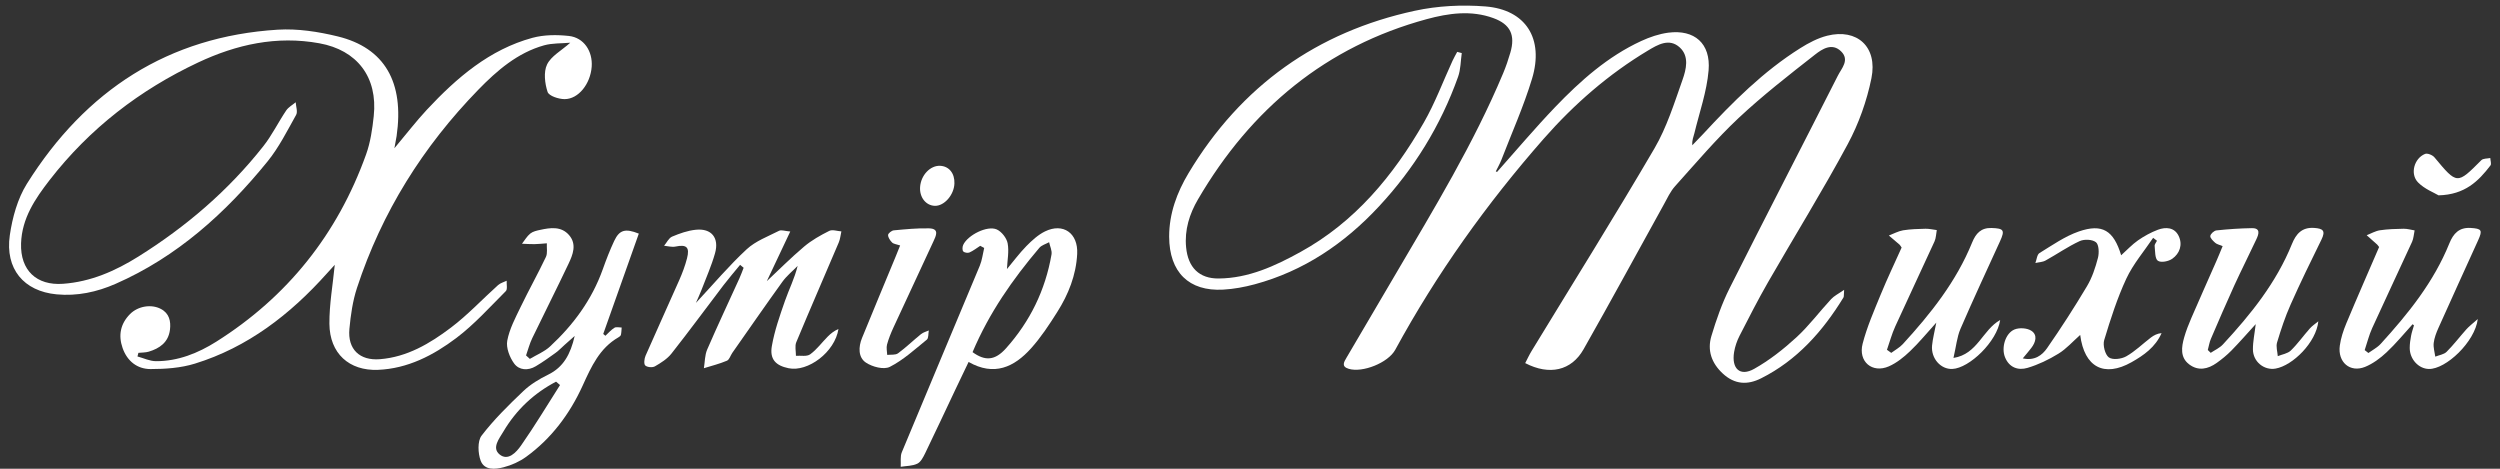 <?xml version="1.0" encoding="utf-8"?>
<!-- Generator: Adobe Illustrator 16.0.0, SVG Export Plug-In . SVG Version: 6.00 Build 0)  -->
<!DOCTYPE svg PUBLIC "-//W3C//DTD SVG 1.1//EN" "http://www.w3.org/Graphics/SVG/1.1/DTD/svg11.dtd">
<svg version="1.1" id="Layer_1" xmlns="http://www.w3.org/2000/svg" xmlns:xlink="http://www.w3.org/1999/xlink" x="0px" y="0px"
	 width="160px" height="30px" viewBox="0 0 160 30" enable-background="new 0 0 160 30" xml:space="preserve">
<rect x="0" y="0" width="160" height="30" fill="#333333" stroke="none"/>
<path fill-rule="evenodd" clip-rule="evenodd" fill="#FFFFFF" d="M95.813,11.003c1.23-1.382,2.427-2.803,3.705-4.138
	c1.627-1.697,3.379-3.253,5.519-4.24c0.549-0.253,1.144-0.456,1.736-0.534c1.669-0.216,2.723,0.685,2.577,2.415
	c-0.114,1.359-0.588,2.686-0.91,4.024c-0.056,0.225-0.159,0.437-0.133,0.767c0.229-0.24,0.465-0.476,0.692-0.719
	c1.895-2.049,3.86-4.014,6.22-5.496c0.533-0.336,1.118-0.643,1.72-0.796c1.915-0.481,3.238,0.711,2.833,2.718
	c-0.295,1.459-0.819,2.926-1.521,4.229c-1.611,2.992-3.402,5.881-5.096,8.828c-0.645,1.123-1.234,2.279-1.827,3.436
	c-0.162,0.318-0.285,0.676-0.345,1.031c-0.177,1.07,0.379,1.588,1.285,1.078c0.966-0.543,1.867-1.25,2.691-2.006
	c0.812-0.742,1.48-1.646,2.234-2.457c0.191-0.207,0.463-0.338,0.831-0.594c-0.025,0.34-0.007,0.432-0.041,0.488
	c-1.336,2.18-2.983,4.027-5.269,5.174c-0.871,0.438-1.689,0.406-2.459-0.307c-0.718-0.668-1.001-1.48-0.725-2.4
	c0.313-1.041,0.676-2.086,1.162-3.053c2.285-4.548,4.629-9.065,6.93-13.607c0.233-0.467,0.772-1,0.21-1.555
	c-0.575-0.566-1.207-0.156-1.661,0.199c-1.671,1.308-3.354,2.617-4.906,4.07c-1.439,1.353-2.729,2.878-4.056,4.354
	c-0.305,0.337-0.505,0.778-0.729,1.185c-1.709,3.087-3.392,6.189-5.131,9.255c-0.78,1.377-2.189,1.691-3.736,0.887
	c0.136-0.262,0.259-0.531,0.412-0.781c2.628-4.318,5.31-8.6,7.862-12.964c0.787-1.348,1.267-2.896,1.796-4.391
	c0.232-0.663,0.443-1.492-0.174-2.063c-0.679-0.626-1.423-0.175-2.043,0.197c-2.516,1.509-4.715,3.42-6.672,5.647
	c-3.639,4.145-6.839,8.617-9.496,13.498c-0.457,0.842-2.103,1.488-2.978,1.223c-0.49-0.148-0.31-0.432-0.14-0.719
	c1.052-1.787,2.104-3.576,3.153-5.365c2.454-4.183,4.979-8.325,6.868-12.83c0.181-0.432,0.332-0.877,0.463-1.328
	c0.328-1.123-0.004-1.807-1.08-2.201c-1.428-0.525-2.882-0.314-4.274,0.063C84.894,2.971,80.076,6.93,76.67,12.762
	c-0.539,0.922-0.868,1.943-0.759,3.065c0.123,1.29,0.835,2.01,2.089,1.997c1.907-0.018,3.594-0.795,5.234-1.699
	c3.47-1.911,5.932-4.864,7.895-8.289c0.718-1.252,1.227-2.63,1.833-3.947c0.091-0.195,0.198-0.381,0.299-0.569
	c0.098,0.025,0.194,0.051,0.292,0.077c-0.073,0.507-0.067,1.044-0.235,1.516c-1.117,3.137-2.828,5.893-5.069,8.303
	c-2.223,2.389-4.825,4.136-7.95,4.98c-0.656,0.176-1.339,0.303-2.018,0.34c-2.193,0.121-3.447-1.115-3.455-3.387
	c-0.003-1.483,0.503-2.839,1.24-4.067c3.368-5.615,8.253-9.045,14.479-10.392c1.465-0.319,3.028-0.396,4.522-0.278
	c2.589,0.205,3.762,2.063,2.981,4.635c-0.535,1.764-1.292,3.454-1.955,5.174c-0.101,0.26-0.241,0.5-0.363,0.75
	C95.757,10.98,95.785,10.992,95.813,11.003z"/>
<path fill-rule="evenodd" clip-rule="evenodd" fill="#FFFFFF" d="M25.242,9.487c0.787-0.938,1.397-1.734,2.076-2.463
	c1.917-2.054,4.02-3.859,6.761-4.604c0.739-0.199,1.563-0.203,2.33-0.119c0.959,0.105,1.532,0.98,1.459,1.971
	c-0.08,1.091-0.843,2.071-1.732,2.072c-0.38,0-1.003-0.201-1.09-0.46c-0.179-0.54-0.265-1.28-0.034-1.757
	c0.261-0.539,0.909-0.879,1.486-1.393c-0.561,0.051-1.145,0.018-1.68,0.168c-1.693,0.475-3.007,1.607-4.214,2.849
	c-3.516,3.616-6.167,7.815-7.76,12.684c-0.272,0.832-0.4,1.73-0.482,2.611c-0.123,1.311,0.661,2.045,1.95,1.943
	c1.74-0.137,3.197-1,4.546-2.02c1.075-0.811,2.011-1.818,3.021-2.725c0.148-0.133,0.364-0.186,0.548-0.277
	c-0.013,0.227,0.063,0.547-0.054,0.664c-1.03,1.029-2.016,2.131-3.167,3c-1.476,1.113-3.117,1.963-5.018,2.039
	c-1.839,0.072-3.092-1.047-3.106-2.951c-0.009-1.238,0.217-2.479,0.343-3.771c-0.156,0.17-0.331,0.357-0.502,0.551
	c-2.358,2.637-5.08,4.732-8.448,5.773c-0.904,0.279-1.895,0.348-2.846,0.348c-0.833-0.002-1.486-0.494-1.785-1.352
	c-0.285-0.818-0.129-1.551,0.472-2.162c0.516-0.523,1.373-0.654,1.977-0.336c0.541,0.281,0.651,0.789,0.585,1.33
	c-0.1,0.809-0.66,1.197-1.358,1.406c-0.21,0.063-0.441,0.053-0.662,0.076c-0.02,0.076-0.04,0.154-0.06,0.232
	c0.394,0.105,0.788,0.301,1.182,0.301c1.409,0.006,2.695-0.512,3.869-1.252c4.521-2.854,7.74-6.847,9.582-11.984
	c0.277-0.773,0.4-1.622,0.488-2.447c0.269-2.509-1.075-4.227-3.48-4.662c-2.734-0.498-5.301,0.074-7.763,1.231
	c-3.72,1.751-6.934,4.214-9.501,7.524c-0.924,1.193-1.774,2.443-1.827,4.052c-0.056,1.731,1,2.709,2.685,2.586
	c1.77-0.127,3.35-0.82,4.831-1.748c3.032-1.899,5.743-4.209,7.989-7.058c0.555-0.703,0.957-1.535,1.461-2.283
	c0.146-0.219,0.404-0.355,0.611-0.529c0.015,0.271,0.139,0.606,0.028,0.805c-0.568,1.015-1.098,2.078-1.821,2.971
	c-2.696,3.324-5.813,6.125-9.731,7.843c-1.205,0.529-2.469,0.799-3.782,0.674c-2.1-0.201-3.302-1.629-2.991-3.783
	c0.164-1.135,0.499-2.345,1.094-3.295c3.763-6,9.08-9.428,16.052-9.86c1.268-0.079,2.591,0.126,3.836,0.429
	c3.015,0.734,4.268,2.94,3.773,6.379C25.356,8.888,25.318,9.065,25.242,9.487z"/>
<path fill-rule="evenodd" clip-rule="evenodd" fill="#FFFFFF" d="M49.075,17.996c0.732-0.686,1.529-1.488,2.387-2.213
	c0.481-0.406,1.045-0.724,1.608-1.005c0.206-0.104,0.516,0.015,0.778,0.031c-0.054,0.238-0.074,0.491-0.168,0.711
	c-0.904,2.128-1.83,4.248-2.719,6.384c-0.102,0.246-0.019,0.576-0.021,0.867c0.31-0.023,0.695,0.064,0.913-0.096
	c0.424-0.307,0.748-0.758,1.125-1.137c0.197-0.199,0.418-0.369,0.684-0.484c-0.229,1.486-1.961,2.771-3.196,2.512
	c-0.816-0.168-1.215-0.572-1.068-1.416c0.172-0.99,0.513-1.957,0.845-2.908c0.253-0.727,0.608-1.416,0.805-2.223
	c-0.325,0.332-0.696,0.631-0.967,1.004c-1.088,1.508-2.146,3.039-3.214,4.561c-0.118,0.17-0.189,0.438-0.345,0.502
	c-0.475,0.201-0.979,0.326-1.473,0.479c0.065-0.398,0.055-0.834,0.21-1.193c0.66-1.527,1.37-3.029,2.058-4.545
	c0.103-0.225,0.185-0.461,0.276-0.689c-0.075-0.064-0.15-0.125-0.226-0.188c-0.353,0.43-0.717,0.852-1.055,1.293
	c-1.113,1.459-2.198,2.941-3.334,4.381c-0.272,0.346-0.678,0.6-1.063,0.822c-0.158,0.09-0.49,0.063-0.62-0.057
	c-0.098-0.09-0.062-0.436,0.019-0.619c0.708-1.619,1.445-3.225,2.157-4.84c0.199-0.451,0.375-0.918,0.498-1.396
	c0.185-0.719-0.03-0.901-0.739-0.754c-0.229,0.048-0.484-0.029-0.728-0.052c0.168-0.2,0.299-0.493,0.511-0.584
	c0.485-0.205,1.002-0.388,1.52-0.44c1-0.103,1.508,0.517,1.228,1.508c-0.226,0.799-0.568,1.563-0.864,2.34
	c-0.098,0.258-0.216,0.506-0.358,0.834c1.123-1.203,2.123-2.391,3.248-3.432c0.573-0.531,1.363-0.821,2.072-1.183
	c0.15-0.076,0.38,0.019,0.718,0.045C50.018,15.994,49.509,17.074,49.075,17.996z"/>
<path fill-rule="evenodd" clip-rule="evenodd" fill="#FFFFFF" d="M33.909,22.969c0.435-0.26,0.928-0.455,1.294-0.795
	c1.488-1.379,2.679-2.986,3.378-4.949c0.218-0.613,0.453-1.223,0.729-1.809c0.332-0.705,0.708-0.812,1.574-0.464
	c-0.758,2.138-1.518,4.281-2.277,6.421c0.046,0.041,0.092,0.078,0.139,0.117c0.19-0.176,0.363-0.383,0.579-0.514
	c0.116-0.07,0.306-0.014,0.462-0.014c-0.014,0.158-0.014,0.318-0.049,0.469c-0.015,0.064-0.096,0.123-0.161,0.16
	c-1.196,0.688-1.729,1.859-2.284,3.082c-0.825,1.816-2.007,3.395-3.62,4.564c-0.424,0.307-0.932,0.535-1.435,0.666
	c-0.534,0.139-1.237,0.217-1.476-0.422c-0.175-0.469-0.208-1.25,0.056-1.596c0.789-1.031,1.726-1.951,2.666-2.846
	c0.458-0.438,1.026-0.781,1.594-1.059c0.989-0.48,1.437-1.322,1.702-2.479c-0.264,0.232-0.456,0.402-0.646,0.572
	c-0.192,0.17-0.37,0.361-0.576,0.51c-0.413,0.299-0.83,0.596-1.266,0.855c-0.495,0.297-1.069,0.264-1.389-0.176
	c-0.286-0.391-0.523-1.008-0.439-1.457c0.14-0.75,0.521-1.463,0.858-2.162c0.518-1.076,1.104-2.119,1.616-3.197
	c0.116-0.242,0.044-0.582,0.06-0.875c-0.264,0.02-0.527,0.049-0.791,0.054c-0.267,0.005-0.534-0.017-0.8-0.026
	c0.173-0.222,0.318-0.479,0.53-0.651c0.169-0.137,0.415-0.189,0.635-0.236c0.657-0.143,1.346-0.243,1.848,0.334
	c0.509,0.587,0.243,1.253-0.036,1.839c-0.755,1.596-1.556,3.17-2.322,4.762c-0.168,0.348-0.265,0.732-0.395,1.1
	C33.748,22.822,33.828,22.896,33.909,22.969z M35.842,24.643c-0.085-0.072-0.169-0.146-0.254-0.217
	c-1.408,0.738-2.545,1.795-3.373,3.197c-0.268,0.453-0.749,1.037-0.247,1.457c0.544,0.453,1.079-0.137,1.382-0.572
	C34.226,27.254,35.018,25.936,35.842,24.643z"/>
<path fill-rule="evenodd" clip-rule="evenodd" fill="#FFFFFF" d="M62.734,15.732c-0.228,0.146-0.444,0.319-0.687,0.426
	c-0.11,0.049-0.326,0.014-0.4-0.07c-0.068-0.078-0.058-0.295-0.003-0.413c0.289-0.63,1.549-1.264,2.153-0.989
	c0.307,0.14,0.627,0.548,0.692,0.884c0.098,0.52-0.018,1.083-0.045,1.651c0.406-0.484,0.793-1.01,1.242-1.469
	c0.356-0.362,0.751-0.724,1.193-0.941c1.167-0.57,2.129,0.114,2.061,1.438c-0.069,1.365-0.565,2.598-1.279,3.725
	c-0.51,0.807-1.042,1.617-1.674,2.32c-1.082,1.205-2.365,1.803-3.997,0.871c-0.295,0.617-0.572,1.191-0.847,1.77
	c-0.645,1.361-1.281,2.727-1.937,4.082c-0.122,0.248-0.279,0.555-0.498,0.658c-0.316,0.152-0.704,0.141-1.062,0.199
	c0.02-0.313-0.042-0.66,0.07-0.93c1.653-3.984,3.333-7.959,4.992-11.941c0.147-0.355,0.189-0.754,0.28-1.134
	C62.906,15.824,62.819,15.778,62.734,15.732z M62.244,22.537c0.803,0.584,1.435,0.543,2.139-0.244
	c1.528-1.705,2.518-3.713,2.914-6.008c0.042-0.244-0.099-0.522-0.154-0.783c-0.214,0.118-0.481,0.187-0.629,0.364
	C64.809,17.877,63.304,20.027,62.244,22.537z"/>
<path fill-rule="evenodd" clip-rule="evenodd" fill="#FFFFFF" d="M154.407,20.75c-0.552,0.604-1.071,1.242-1.665,1.797
	c-0.403,0.379-0.877,0.73-1.379,0.934c-0.961,0.385-1.759-0.299-1.616-1.357c0.065-0.482,0.226-0.967,0.413-1.418
	c0.688-1.648,1.407-3.281,2.103-4.896c-0.068-0.087-0.094-0.131-0.13-0.164c-0.221-0.198-0.444-0.395-0.666-0.592
	c0.284-0.109,0.559-0.273,0.851-0.317c0.499-0.074,1.008-0.089,1.512-0.097c0.234-0.004,0.469,0.068,0.705,0.105
	c-0.052,0.244-0.063,0.51-0.162,0.731c-0.843,1.842-1.712,3.672-2.551,5.518c-0.205,0.449-0.323,0.941-0.482,1.412
	c0.078,0.063,0.157,0.125,0.236,0.186c0.266-0.193,0.57-0.346,0.788-0.584c1.758-1.93,3.393-3.953,4.395-6.432
	c0.258-0.639,0.631-1.034,1.367-0.987c0.698,0.045,0.773,0.133,0.472,0.794c-0.848,1.868-1.699,3.731-2.537,5.602
	c-0.137,0.307-0.265,0.637-0.304,0.965c-0.034,0.283,0.062,0.582,0.101,0.875c0.245-0.1,0.548-0.135,0.725-0.309
	c0.452-0.451,0.843-0.969,1.271-1.447c0.172-0.191,0.38-0.346,0.724-0.652c-0.177,1.465-2.044,3.221-3.133,3.197
	c-0.656-0.014-1.222-0.625-1.223-1.344c0-0.26,0.038-0.523,0.087-0.779c0.041-0.225,0.12-0.443,0.185-0.666
	C154.464,20.801,154.436,20.773,154.407,20.75z"/>
<path fill-rule="evenodd" clip-rule="evenodd" fill="#FFFFFF" d="M121.039,22.584c0.248-0.186,0.537-0.338,0.744-0.564
	c1.78-1.945,3.417-3.998,4.434-6.5c0.234-0.576,0.564-0.95,1.244-0.928c0.779,0.025,0.868,0.133,0.54,0.851
	c-0.851,1.864-1.719,3.723-2.532,5.606c-0.223,0.521-0.276,1.123-0.447,1.859c1.54-0.24,1.85-1.787,2.989-2.428
	c-0.199,1.381-1.972,3.084-3.063,3.133c-0.74,0.033-1.374-0.676-1.296-1.5c0.045-0.455,0.165-0.904,0.271-1.465
	c-0.603,0.666-1.107,1.285-1.679,1.828c-0.402,0.385-0.86,0.752-1.358,0.971c-1.062,0.463-1.974-0.303-1.678-1.449
	c0.278-1.076,0.732-2.109,1.155-3.143c0.421-1.027,0.901-2.029,1.341-3.011c-0.07-0.101-0.092-0.149-0.128-0.182
	c-0.228-0.198-0.458-0.393-0.688-0.588c0.301-0.115,0.596-0.281,0.908-0.334c0.472-0.076,0.957-0.089,1.436-0.1
	c0.239-0.005,0.48,0.054,0.722,0.085c-0.047,0.244-0.046,0.511-0.146,0.729c-0.831,1.82-1.688,3.626-2.516,5.447
	c-0.217,0.477-0.354,0.99-0.527,1.486C120.856,22.453,120.948,22.52,121.039,22.584z"/>
<path fill-rule="evenodd" clip-rule="evenodd" fill="#FFFFFF" d="M148.373,20.563c-0.13,1.342-1.635,2.834-2.738,3.027
	c-0.731,0.127-1.441-0.439-1.448-1.223c-0.005-0.504,0.108-1.01,0.179-1.623c-0.56,0.613-1.041,1.168-1.555,1.691
	c-0.285,0.291-0.607,0.553-0.938,0.789c-0.563,0.404-1.187,0.537-1.768,0.094c-0.586-0.445-0.494-1.104-0.317-1.725
	c0.12-0.424,0.285-0.84,0.459-1.244c0.527-1.217,1.067-2.426,1.602-3.641c0.133-0.301,0.255-0.607,0.4-0.956
	c-0.209-0.09-0.366-0.116-0.47-0.207c-0.137-0.123-0.333-0.303-0.32-0.439c0.013-0.138,0.243-0.345,0.393-0.36
	c0.755-0.08,1.515-0.133,2.271-0.144c0.571-0.008,0.435,0.39,0.286,0.708c-0.462,0.99-0.957,1.962-1.411,2.953
	c-0.518,1.135-1.011,2.281-1.503,3.428c-0.095,0.223-0.131,0.473-0.196,0.709c0.063,0.061,0.125,0.121,0.186,0.182
	c0.265-0.178,0.574-0.313,0.786-0.543c1.772-1.916,3.408-3.939,4.412-6.42c0.266-0.656,0.642-1.085,1.422-1.032
	c0.568,0.039,0.749,0.176,0.465,0.754c-0.676,1.373-1.349,2.75-1.971,4.152c-0.348,0.779-0.619,1.6-0.866,2.422
	c-0.081,0.262,0.023,0.584,0.045,0.879c0.283-0.117,0.629-0.162,0.834-0.361c0.439-0.426,0.799-0.939,1.208-1.4
	C147.978,20.852,148.186,20.719,148.373,20.563z"/>
<path fill-rule="evenodd" clip-rule="evenodd" fill="#FFFFFF" d="M137.801,15.221c-0.581,0.865-1.275,1.671-1.714,2.607
	c-0.586,1.258-1.015,2.602-1.419,3.939c-0.098,0.322,0.054,0.924,0.295,1.104c0.243,0.18,0.805,0.109,1.114-0.064
	c0.568-0.32,1.052-0.801,1.578-1.203c0.193-0.145,0.408-0.26,0.686-0.285c-0.4,0.906-1.144,1.422-1.924,1.863
	c-1.749,0.986-3.021,0.326-3.284-1.746c-0.48,0.424-0.89,0.893-1.392,1.199c-0.619,0.381-1.293,0.705-1.984,0.91
	c-0.591,0.176-1.172-0.014-1.44-0.691c-0.24-0.607,0.025-1.521,0.606-1.766c0.311-0.129,0.814-0.1,1.091,0.086
	c0.404,0.27,0.271,0.732-0.013,1.098c-0.153,0.199-0.316,0.389-0.544,0.664c0.754,0.168,1.237-0.197,1.554-0.652
	c0.897-1.289,1.749-2.615,2.555-3.965c0.328-0.549,0.538-1.186,0.702-1.813c0.084-0.314,0.063-0.852-0.126-1.002
	c-0.235-0.187-0.747-0.208-1.043-0.073c-0.755,0.349-1.449,0.835-2.184,1.242c-0.189,0.105-0.433,0.107-0.65,0.16
	c0.083-0.219,0.105-0.541,0.259-0.635c0.819-0.503,1.631-1.076,2.521-1.384c1.506-0.521,2.229-0.061,2.709,1.523
	c0.369-0.332,0.698-0.688,1.083-0.957c0.394-0.273,0.826-0.51,1.271-0.677c0.507-0.188,1.061-0.158,1.329,0.403
	c0.263,0.555,0.065,1.119-0.41,1.453c-0.241,0.172-0.729,0.268-0.927,0.127c-0.189-0.135-0.169-0.615-0.202-0.946
	c-0.012-0.104,0.096-0.221,0.148-0.332C137.965,15.346,137.883,15.284,137.801,15.221z"/>
<path fill-rule="evenodd" clip-rule="evenodd" fill="#FFFFFF" d="M57.609,15.709c-0.245-0.083-0.419-0.093-0.514-0.188
	c-0.126-0.125-0.258-0.316-0.258-0.48c0-0.104,0.227-0.286,0.363-0.299c0.755-0.07,1.514-0.147,2.269-0.127
	c0.676,0.02,0.429,0.491,0.269,0.838c-0.847,1.839-1.709,3.669-2.557,5.507c-0.163,0.354-0.311,0.719-0.412,1.094
	c-0.055,0.203,0.004,0.439,0.012,0.66c0.234-0.029,0.523,0.021,0.692-0.102c0.515-0.377,0.976-0.828,1.473-1.229
	c0.14-0.113,0.331-0.16,0.498-0.234c-0.038,0.201-0.008,0.49-0.127,0.588c-0.763,0.619-1.508,1.307-2.368,1.742
	c-0.388,0.195-1.115,0.002-1.528-0.271c-0.504-0.334-0.486-1.006-0.252-1.576c0.706-1.732,1.428-3.459,2.143-5.186
	C57.398,16.238,57.482,16.025,57.609,15.709z"/>
<path fill-rule="evenodd" clip-rule="evenodd" fill="#FFFFFF" d="M156.068,12.502c-0.283-0.171-0.893-0.4-1.313-0.828
	c-0.53-0.543-0.248-1.545,0.45-1.824c0.155-0.061,0.478,0.072,0.602,0.223c1.452,1.743,1.44,1.743,2.997,0.18
	c0.12-0.121,0.379-0.097,0.574-0.141c0.007,0.162,0.085,0.38,0.012,0.476C158.621,11.591,157.76,12.459,156.068,12.502z"/>
<path fill-rule="evenodd" clip-rule="evenodd" fill="#FFFFFF" d="M61.083,11.742c-0.024,0.737-0.657,1.454-1.26,1.431
	c-0.568-0.022-0.978-0.544-0.938-1.192c0.046-0.765,0.654-1.407,1.295-1.369C60.744,10.644,61.106,11.096,61.083,11.742z"/>
</svg>
